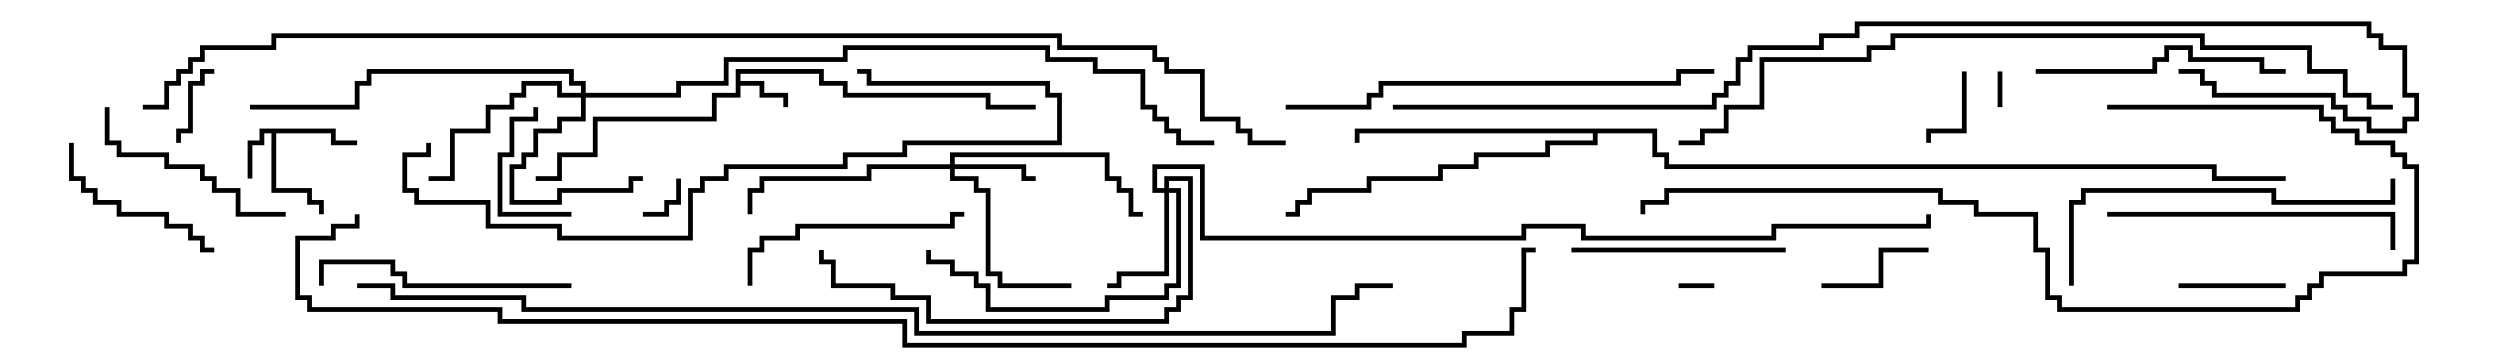 <svg version="1.1" width="105" height="15" xmlns="http://www.w3.org/2000/svg"><path d="M14.1,5.4L14.1,5.9L15,5.9L15,6.1L13.9,6.1L13.9,5.6L11.6,5.6L11.6,7.9L13.1,7.9L13.1,8.4L13.6,8.4L13.6,9L13.4,9L13.4,8.6L12.9,8.6L12.9,8.1L11.4,8.1L11.4,5.6L11.1,5.6L11.1,6.1L10.6,6.1L10.6,7.5L10.4,7.5L10.4,5.9L10.9,5.9L10.9,5.4z" stroke="none"/><path d="M30.9,2.9L34.6,2.9L34.6,3.4L35.6,3.4L35.6,3.9L41.6,3.9L41.6,4.4L43.5,4.4L43.5,4.6L41.4,4.6L41.4,4.1L35.4,4.1L35.4,3.6L34.4,3.6L34.4,3.1L31.1,3.1L31.1,3.4L32.1,3.4L32.1,3.9L33.1,3.9L33.1,4.5L32.9,4.5L32.9,4.1L31.9,4.1L31.9,3.6L31.1,3.6L31.1,4.1L30.1,4.1L30.1,5.1L25.1,5.1L25.1,6.6L23.6,6.6L23.6,7.6L22.5,7.6L22.5,7.4L23.4,7.4L23.4,6.4L24.9,6.4L24.9,4.9L29.9,4.9L29.9,3.9L30.9,3.9z" stroke="none"/><path d="M69.6,5.4L69.6,6.4L70.1,6.4L70.1,6.9L93.1,6.9L93.1,7.4L96,7.4L96,7.6L92.9,7.6L92.9,7.1L69.9,7.1L69.9,6.6L69.4,6.6L69.4,5.6L67.1,5.6L67.1,6.1L65.1,6.1L65.1,6.6L62.1,6.6L62.1,7.1L60.6,7.1L60.6,7.6L57.6,7.6L57.6,8.1L55.1,8.1L55.1,8.6L54.6,8.6L54.6,9.1L54,9.1L54,8.9L54.4,8.9L54.4,8.4L54.9,8.4L54.9,7.9L57.4,7.9L57.4,7.4L60.4,7.4L60.4,6.9L61.9,6.9L61.9,6.4L64.9,6.4L64.9,5.9L66.9,5.9L66.9,5.6L57.1,5.6L57.1,6L56.9,6L56.9,5.4z" stroke="none"/><path d="M39.9,6.9L39.9,6.4L46.6,6.4L46.6,7.4L47.1,7.4L47.1,7.9L47.6,7.9L47.6,8.9L48,8.9L48,9.1L47.4,9.1L47.4,8.1L46.9,8.1L46.9,7.6L46.4,7.6L46.4,6.6L40.1,6.6L40.1,6.9L43.1,6.9L43.1,7.4L43.5,7.4L43.5,7.6L42.9,7.6L42.9,7.1L40.1,7.1L40.1,7.4L41.1,7.4L41.1,7.9L41.6,7.9L41.6,11.4L42.1,11.4L42.1,11.9L45,11.9L45,12.1L41.9,12.1L41.9,11.6L41.4,11.6L41.4,8.1L40.9,8.1L40.9,7.6L39.9,7.6L39.9,7.1L36.6,7.1L36.6,7.6L32.1,7.6L32.1,8.1L31.6,8.1L31.6,9L31.4,9L31.4,7.9L31.9,7.9L31.9,7.4L36.4,7.4L36.4,6.9z" stroke="none"/><path d="M24.4,3.9L24.4,3.6L23.9,3.6L23.9,3.1L15.6,3.1L15.6,3.6L15.1,3.6L15.1,4.6L10.5,4.6L10.5,4.4L14.9,4.4L14.9,3.4L15.4,3.4L15.4,2.9L24.1,2.9L24.1,3.4L24.6,3.4L24.6,3.9L28.4,3.9L28.4,3.4L30.4,3.4L30.4,2.4L35.4,2.4L35.4,1.9L44.1,1.9L44.1,2.4L46.1,2.4L46.1,2.9L48.1,2.9L48.1,4.4L48.6,4.4L48.6,4.9L49.1,4.9L49.1,5.4L49.6,5.4L49.6,5.9L51,5.9L51,6.1L49.4,6.1L49.4,5.6L48.9,5.6L48.9,5.1L48.4,5.1L48.4,4.6L47.9,4.6L47.9,3.1L45.9,3.1L45.9,2.6L43.9,2.6L43.9,2.1L35.6,2.1L35.6,2.6L30.6,2.6L30.6,3.6L28.6,3.6L28.6,4.1L24.6,4.1L24.6,5.1L23.6,5.1L23.6,5.6L22.6,5.6L22.6,6.6L22.1,6.6L22.1,7.1L21.6,7.1L21.6,8.4L23.4,8.4L23.4,7.9L26.4,7.9L26.4,7.4L27,7.4L27,7.6L26.6,7.6L26.6,8.1L23.6,8.1L23.6,8.6L21.4,8.6L21.4,6.9L21.9,6.9L21.9,6.4L22.4,6.4L22.4,5.4L23.4,5.4L23.4,4.9L24.4,4.9L24.4,4.1L23.4,4.1L23.4,3.6L22.1,3.6L22.1,4.1L21.6,4.1L21.6,4.6L20.6,4.6L20.6,5.6L19.1,5.6L19.1,7.6L18,7.6L18,7.4L18.9,7.4L18.9,5.4L20.4,5.4L20.4,4.4L21.4,4.4L21.4,3.9L21.9,3.9L21.9,3.4L23.6,3.4L23.6,3.9z" stroke="none"/><path d="M48.9,7.9L48.9,7.4L50.1,7.4L50.1,12.6L49.6,12.6L49.6,13.1L49.1,13.1L49.1,13.6L38.9,13.6L38.9,12.6L37.4,12.6L37.4,12.1L34.9,12.1L34.9,11.1L34.4,11.1L34.4,10.5L34.6,10.5L34.6,10.9L35.1,10.9L35.1,11.9L37.6,11.9L37.6,12.4L39.1,12.4L39.1,13.4L48.9,13.4L48.9,12.9L49.4,12.9L49.4,12.4L49.9,12.4L49.9,7.6L49.1,7.6L49.1,7.9L49.6,7.9L49.6,12.1L49.1,12.1L49.1,12.6L46.6,12.6L46.6,13.1L41.4,13.1L41.4,12.1L40.9,12.1L40.9,11.6L39.9,11.6L39.9,11.1L38.9,11.1L38.9,10.5L39.1,10.5L39.1,10.9L40.1,10.9L40.1,11.4L41.1,11.4L41.1,11.9L41.6,11.9L41.6,12.9L46.4,12.9L46.4,12.4L48.9,12.4L48.9,11.9L49.4,11.9L49.4,8.1L49.1,8.1L49.1,11.6L47.1,11.6L47.1,12.1L46.5,12.1L46.5,11.9L46.9,11.9L46.9,11.4L48.9,11.4L48.9,8.1L48.4,8.1L48.4,6.9L50.6,6.9L50.6,9.9L63.9,9.9L63.9,9.4L66.6,9.4L66.6,9.9L74.4,9.9L74.4,9.4L80.9,9.4L80.9,9L81.1,9L81.1,9.6L74.6,9.6L74.6,10.1L66.4,10.1L66.4,9.6L64.1,9.6L64.1,10.1L50.4,10.1L50.4,7.1L48.6,7.1L48.6,7.9z" stroke="none"/><path d="M83.9,3L84.1,3L84.1,4.5L83.9,4.5z" stroke="none"/><path d="M72,11.9L72,12.1L70.5,12.1L70.5,11.9z" stroke="none"/><path d="M28.4,7.5L28.6,7.5L28.6,8.6L28.1,8.6L28.1,9.1L27,9.1L27,8.9L27.9,8.9L27.9,8.4L28.4,8.4z" stroke="none"/><path d="M82.4,3L82.6,3L82.6,5.6L81.1,5.6L81.1,6L80.9,6L80.9,5.4L82.4,5.4z" stroke="none"/><path d="M9,2.9L9,3.1L8.6,3.1L8.6,3.6L8.1,3.6L8.1,5.6L7.6,5.6L7.6,6L7.4,6L7.4,5.4L7.9,5.4L7.9,3.4L8.4,3.4L8.4,2.9z" stroke="none"/><path d="M91.5,12.1L91.5,11.9L96,11.9L96,12.1z" stroke="none"/><path d="M76.5,12.1L76.5,11.9L78.9,11.9L78.9,10.4L81,10.4L81,10.6L79.1,10.6L79.1,12.1z" stroke="none"/><path d="M24,8.9L24,9.1L20.9,9.1L20.9,6.4L21.4,6.4L21.4,4.9L22.4,4.9L22.4,4.5L22.6,4.5L22.6,5.1L21.6,5.1L21.6,6.6L21.1,6.6L21.1,8.9z" stroke="none"/><path d="M2.9,6L3.1,6L3.1,7.4L3.6,7.4L3.6,7.9L4.1,7.9L4.1,8.4L5.1,8.4L5.1,8.9L7.1,8.9L7.1,9.4L8.1,9.4L8.1,9.9L8.6,9.9L8.6,10.4L9,10.4L9,10.6L8.4,10.6L8.4,10.1L7.9,10.1L7.9,9.6L6.9,9.6L6.9,9.1L4.9,9.1L4.9,8.6L3.9,8.6L3.9,8.1L3.4,8.1L3.4,7.6L2.9,7.6z" stroke="none"/><path d="M4.4,4.5L4.6,4.5L4.6,5.9L5.1,5.9L5.1,6.4L7.1,6.4L7.1,6.9L8.6,6.9L8.6,7.4L9.1,7.4L9.1,7.9L10.1,7.9L10.1,8.9L12,8.9L12,9.1L9.9,9.1L9.9,8.1L8.9,8.1L8.9,7.6L8.4,7.6L8.4,7.1L6.9,7.1L6.9,6.6L4.9,6.6L4.9,6.1L4.4,6.1z" stroke="none"/><path d="M75,10.4L75,10.6L66,10.6L66,10.4z" stroke="none"/><path d="M31.6,12L31.4,12L31.4,10.4L31.9,10.4L31.9,9.9L33.4,9.9L33.4,9.4L39.9,9.4L39.9,8.9L40.5,8.9L40.5,9.1L40.1,9.1L40.1,9.6L33.6,9.6L33.6,10.1L32.1,10.1L32.1,10.6L31.6,10.6z" stroke="none"/><path d="M24,11.9L24,12.1L16.9,12.1L16.9,11.6L16.4,11.6L16.4,11.1L13.6,11.1L13.6,12L13.4,12L13.4,10.9L16.6,10.9L16.6,11.4L17.1,11.4L17.1,11.9z" stroke="none"/><path d="M85.5,3.1L85.5,2.9L90.4,2.9L90.4,2.4L90.9,2.4L90.9,1.9L92.1,1.9L92.1,2.4L95.1,2.4L95.1,2.9L96,2.9L96,3.1L94.9,3.1L94.9,2.6L91.9,2.6L91.9,2.1L91.1,2.1L91.1,2.6L90.6,2.6L90.6,3.1z" stroke="none"/><path d="M88.5,9.1L88.5,8.9L100.6,8.9L100.6,10.5L100.4,10.5L100.4,9.1z" stroke="none"/><path d="M87.1,12L86.9,12L86.9,8.4L87.4,8.4L87.4,7.9L95.6,7.9L95.6,8.4L100.4,8.4L100.4,7.5L100.6,7.5L100.6,8.6L95.4,8.6L95.4,8.1L87.6,8.1L87.6,8.6L87.1,8.6z" stroke="none"/><path d="M54,4.6L54,4.4L57.4,4.4L57.4,3.9L57.9,3.9L57.9,3.4L70.4,3.4L70.4,2.9L72,2.9L72,3.1L70.6,3.1L70.6,3.6L58.1,3.6L58.1,4.1L57.6,4.1L57.6,4.6z" stroke="none"/><path d="M17.9,6L18.1,6L18.1,6.6L17.1,6.6L17.1,7.9L17.6,7.9L17.6,8.4L20.6,8.4L20.6,9.4L23.6,9.4L23.6,9.9L28.9,9.9L28.9,7.9L29.4,7.9L29.4,7.4L30.4,7.4L30.4,6.9L35.4,6.9L35.4,6.4L37.9,6.4L37.9,5.9L44.4,5.9L44.4,4.1L43.9,4.1L43.9,3.6L36.4,3.6L36.4,3.1L36,3.1L36,2.9L36.6,2.9L36.6,3.4L44.1,3.4L44.1,3.9L44.6,3.9L44.6,6.1L38.1,6.1L38.1,6.6L35.6,6.6L35.6,7.1L30.6,7.1L30.6,7.6L29.6,7.6L29.6,8.1L29.1,8.1L29.1,10.1L23.4,10.1L23.4,9.6L20.4,9.6L20.4,8.6L17.4,8.6L17.4,8.1L16.9,8.1L16.9,6.4L17.9,6.4z" stroke="none"/><path d="M88.5,4.6L88.5,4.4L97.6,4.4L97.6,4.9L98.1,4.9L98.1,5.4L99.1,5.4L99.1,5.9L100.6,5.9L100.6,6.4L101.1,6.4L101.1,6.9L101.6,6.9L101.6,11.1L101.1,11.1L101.1,11.6L97.6,11.6L97.6,12.1L97.1,12.1L97.1,12.6L96.6,12.6L96.6,13.1L86.4,13.1L86.4,12.6L85.9,12.6L85.9,10.6L85.4,10.6L85.4,9.1L82.9,9.1L82.9,8.6L81.4,8.6L81.4,8.1L70.1,8.1L70.1,8.6L69.1,8.6L69.1,9L68.9,9L68.9,8.4L69.9,8.4L69.9,7.9L81.6,7.9L81.6,8.4L83.1,8.4L83.1,8.9L85.6,8.9L85.6,10.4L86.1,10.4L86.1,12.4L86.6,12.4L86.6,12.9L96.4,12.9L96.4,12.4L96.9,12.4L96.9,11.9L97.4,11.9L97.4,11.4L100.9,11.4L100.9,10.9L101.4,10.9L101.4,7.1L100.9,7.1L100.9,6.6L100.4,6.6L100.4,6.1L98.9,6.1L98.9,5.6L97.9,5.6L97.9,5.1L97.4,5.1L97.4,4.6z" stroke="none"/><path d="M100.5,4.4L100.5,4.6L99.4,4.6L99.4,4.1L98.4,4.1L98.4,3.1L96.9,3.1L96.9,2.1L92.4,2.1L92.4,1.6L79.6,1.6L79.6,2.1L78.6,2.1L78.6,2.6L74.1,2.6L74.1,4.6L72.6,4.6L72.6,5.6L71.6,5.6L71.6,6.1L70.5,6.1L70.5,5.9L71.4,5.9L71.4,5.4L72.4,5.4L72.4,4.4L73.9,4.4L73.9,2.4L78.4,2.4L78.4,1.9L79.4,1.9L79.4,1.4L92.6,1.4L92.6,1.9L97.1,1.9L97.1,2.9L98.6,2.9L98.6,3.9L99.6,3.9L99.6,4.4z" stroke="none"/><path d="M58.5,4.6L58.5,4.4L71.9,4.4L71.9,3.9L72.4,3.9L72.4,3.4L72.9,3.4L72.9,2.4L73.4,2.4L73.4,1.9L76.4,1.9L76.4,1.4L77.9,1.4L77.9,0.9L99.6,0.9L99.6,1.4L100.1,1.4L100.1,1.9L101.1,1.9L101.1,3.9L101.6,3.9L101.6,5.1L101.1,5.1L101.1,5.6L99.4,5.6L99.4,5.1L98.4,5.1L98.4,4.6L97.9,4.6L97.9,4.1L92.9,4.1L92.9,3.6L92.4,3.6L92.4,3.1L91.5,3.1L91.5,2.9L92.6,2.9L92.6,3.4L93.1,3.4L93.1,3.9L98.1,3.9L98.1,4.4L98.6,4.4L98.6,4.9L99.6,4.9L99.6,5.4L100.9,5.4L100.9,4.9L101.4,4.9L101.4,4.1L100.9,4.1L100.9,2.1L99.9,2.1L99.9,1.6L99.4,1.6L99.4,1.1L78.1,1.1L78.1,1.6L76.6,1.6L76.6,2.1L73.6,2.1L73.6,2.6L73.1,2.6L73.1,3.6L72.6,3.6L72.6,4.1L72.1,4.1L72.1,4.6z" stroke="none"/><path d="M15,12.1L15,11.9L16.6,11.9L16.6,12.4L22.1,12.4L22.1,12.9L38.6,12.9L38.6,13.9L55.9,13.9L55.9,12.4L56.9,12.4L56.9,11.9L58.5,11.9L58.5,12.1L57.1,12.1L57.1,12.6L56.1,12.6L56.1,14.1L38.4,14.1L38.4,13.1L21.9,13.1L21.9,12.6L16.4,12.6L16.4,12.1z" stroke="none"/><path d="M54,5.9L54,6.1L52.4,6.1L52.4,5.6L51.9,5.6L51.9,5.1L50.4,5.1L50.4,3.1L48.9,3.1L48.9,2.6L48.4,2.6L48.4,2.1L44.4,2.1L44.4,1.6L11.6,1.6L11.6,2.1L8.6,2.1L8.6,2.6L8.1,2.6L8.1,3.1L7.6,3.1L7.6,3.6L7.1,3.6L7.1,4.6L6,4.6L6,4.4L6.9,4.4L6.9,3.4L7.4,3.4L7.4,2.9L7.9,2.9L7.9,2.4L8.4,2.4L8.4,1.9L11.4,1.9L11.4,1.4L44.6,1.4L44.6,1.9L48.6,1.9L48.6,2.4L49.1,2.4L49.1,2.9L50.6,2.9L50.6,4.9L52.1,4.9L52.1,5.4L52.6,5.4L52.6,5.9z" stroke="none"/><path d="M14.9,9L15.1,9L15.1,9.6L14.1,9.6L14.1,10.1L12.6,10.1L12.6,12.4L13.1,12.4L13.1,12.9L21.1,12.9L21.1,13.4L38.1,13.4L38.1,14.4L61.4,14.4L61.4,13.9L63.4,13.9L63.4,12.9L63.9,12.9L63.9,10.4L64.5,10.4L64.5,10.6L64.1,10.6L64.1,13.1L63.6,13.1L63.6,14.1L61.6,14.1L61.6,14.6L37.9,14.6L37.9,13.6L20.9,13.6L20.9,13.1L12.9,13.1L12.9,12.6L12.4,12.6L12.4,9.9L13.9,9.9L13.9,9.4L14.9,9.4z" stroke="none"/></svg>